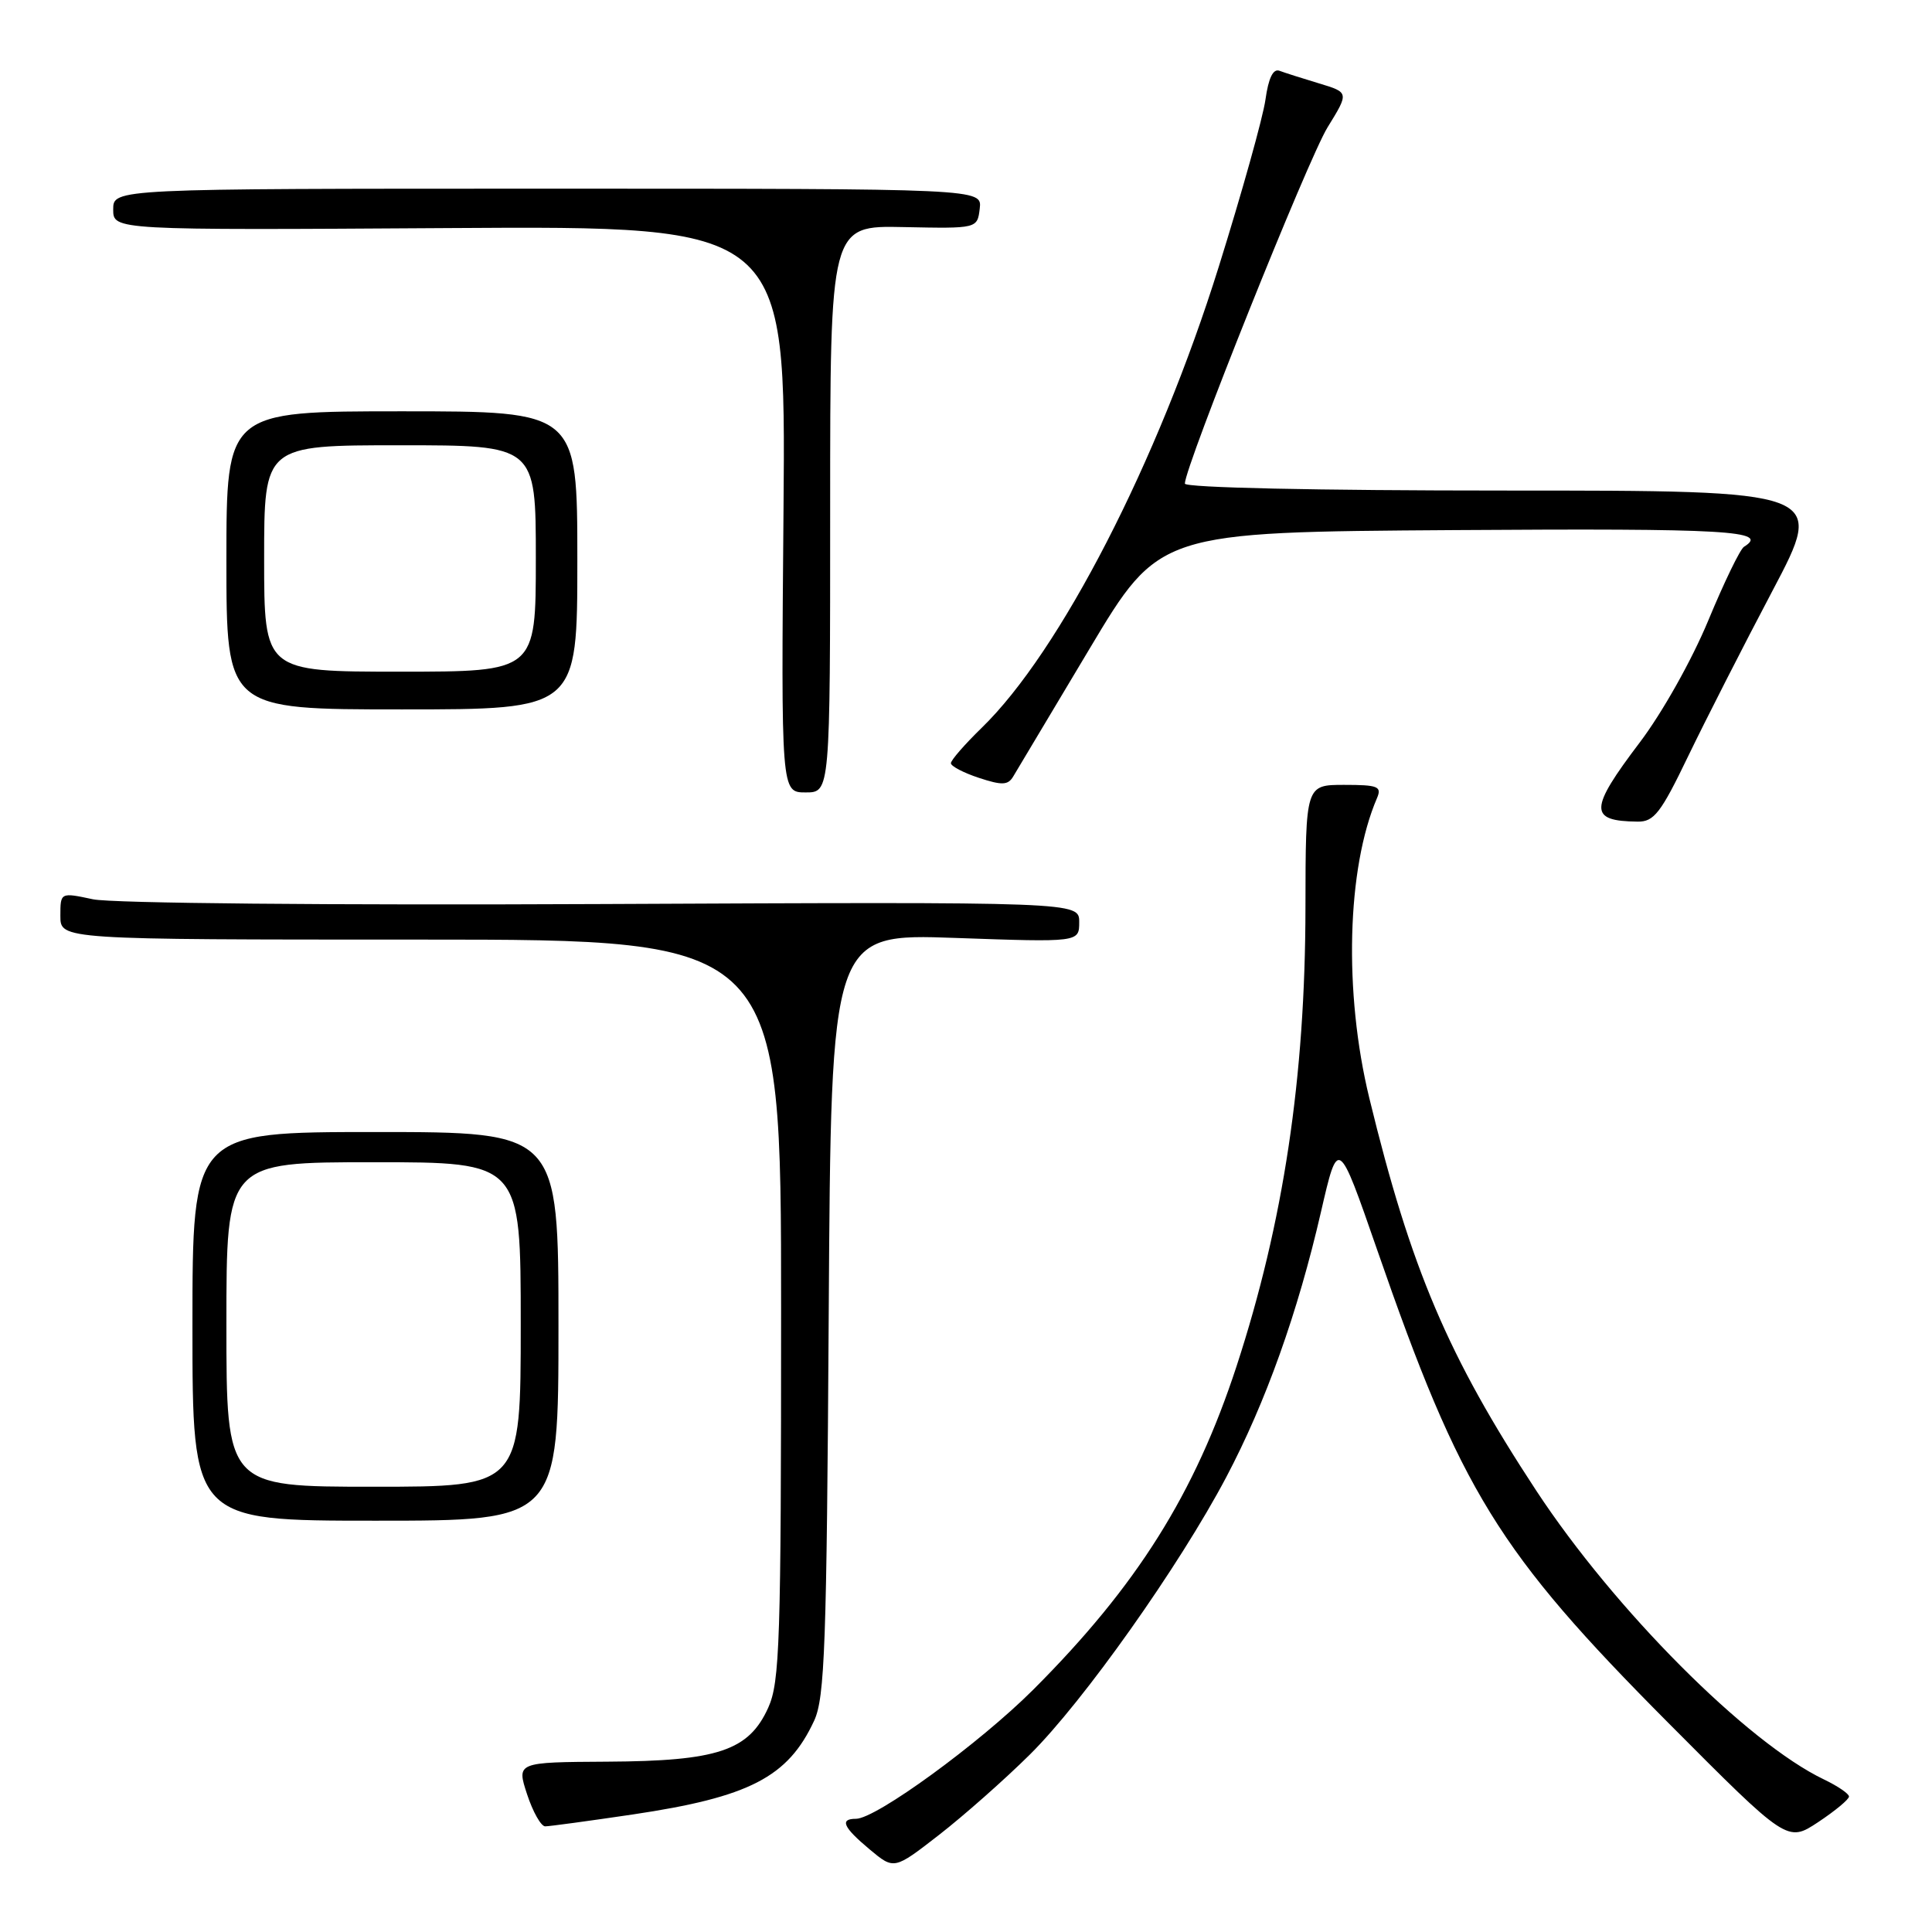 <?xml version="1.0" encoding="UTF-8" standalone="no"?>
<!DOCTYPE svg PUBLIC "-//W3C//DTD SVG 1.1//EN" "http://www.w3.org/Graphics/SVG/1.1/DTD/svg11.dtd" >
<svg xmlns="http://www.w3.org/2000/svg" xmlns:xlink="http://www.w3.org/1999/xlink" version="1.1" viewBox="0 0 256 256">
 <g >
 <path fill="currentColor"
d=" M 136.45 232.50 C 143.54 225.49 156.27 207.50 162.48 195.74 C 167.72 185.81 171.96 173.94 175.03 160.61 C 177.31 150.71 177.31 150.71 182.48 165.61 C 193.58 197.64 198.49 205.60 221.09 228.32 C 236.83 244.14 236.83 244.14 240.92 241.44 C 243.16 239.95 245.00 238.43 245.00 238.05 C 245.00 237.68 243.52 236.67 241.71 235.80 C 231.52 230.94 213.92 213.28 203.55 197.50 C 191.87 179.72 186.95 168.16 181.44 145.50 C 178.04 131.53 178.46 115.04 182.46 105.75 C 183.12 104.21 182.59 104.00 178.11 104.00 C 173.00 104.00 173.00 104.00 172.98 120.25 C 172.96 142.77 170.07 161.98 163.86 181.00 C 158.32 197.94 150.66 210.14 136.90 223.90 C 129.79 231.00 116.07 241.00 113.42 241.00 C 111.22 241.00 111.72 242.12 115.24 245.06 C 118.47 247.76 118.47 247.76 124.43 243.13 C 127.71 240.58 133.12 235.80 136.45 232.50 Z  M 83.82 240.43 C 99.29 238.13 104.41 235.49 107.88 228.00 C 109.29 224.95 109.54 218.03 109.81 174.10 C 110.12 123.70 110.12 123.70 126.56 124.28 C 143.00 124.86 143.00 124.86 143.00 122.18 C 143.00 119.50 143.00 119.50 79.82 119.79 C 43.83 119.96 14.78 119.69 12.32 119.16 C 8.00 118.24 8.00 118.24 8.00 121.37 C 8.00 124.50 8.00 124.50 55.75 124.50 C 103.50 124.50 103.50 124.50 103.50 173.50 C 103.50 217.64 103.33 222.88 101.79 226.29 C 99.21 231.98 95.11 233.35 80.47 233.43 C 68.45 233.50 68.45 233.50 69.84 237.75 C 70.61 240.09 71.69 242.00 72.24 242.00 C 72.79 242.00 78.00 241.29 83.82 240.43 Z  M 74.00 175.75 C 74.00 150.00 74.00 150.00 49.75 150.00 C 25.50 150.00 25.50 150.00 25.50 175.75 C 25.50 201.50 25.50 201.50 49.75 201.50 C 74.00 201.50 74.00 201.50 74.00 175.75 Z  M 223.69 100.20 C 226.00 95.42 231.03 85.54 234.88 78.25 C 241.87 65.00 241.87 65.00 199.44 65.00 C 174.43 65.00 157.00 64.62 157.00 64.08 C 157.00 61.84 173.34 21.02 175.91 16.87 C 178.76 12.25 178.76 12.25 174.78 11.05 C 172.59 10.39 170.23 9.64 169.54 9.38 C 168.70 9.06 168.08 10.33 167.68 13.20 C 167.35 15.56 164.56 25.53 161.49 35.35 C 153.42 61.18 140.47 86.36 130.07 96.45 C 127.83 98.63 126.00 100.73 126.00 101.13 C 126.00 101.52 127.67 102.40 129.71 103.07 C 132.77 104.08 133.56 104.05 134.25 102.90 C 134.71 102.13 139.26 94.53 144.35 86.00 C 153.61 70.50 153.61 70.50 192.80 70.24 C 228.99 70.00 234.53 70.32 231.09 72.45 C 230.58 72.76 228.45 77.16 226.35 82.23 C 224.18 87.46 220.25 94.46 217.26 98.40 C 210.55 107.26 210.51 108.80 217.00 108.87 C 219.16 108.90 220.07 107.73 223.69 100.20 Z  M 110.00 67.44 C 110.00 29.88 110.00 29.88 119.75 30.09 C 129.50 30.29 129.50 30.29 129.82 27.64 C 130.13 25.00 130.13 25.00 72.57 25.00 C 15.00 25.00 15.00 25.00 15.00 27.75 C 15.00 30.50 15.00 30.50 59.57 30.22 C 104.13 29.94 104.13 29.94 103.82 67.47 C 103.50 105.00 103.50 105.00 106.75 105.00 C 110.00 105.00 110.00 105.00 110.00 67.44 Z  M 76.50 74.25 C 76.50 54.50 76.50 54.50 53.25 54.50 C 30.00 54.50 30.00 54.50 30.00 74.25 C 30.00 94.00 30.00 94.00 53.25 94.00 C 76.50 94.00 76.50 94.00 76.50 74.25 Z  M 30.00 175.50 C 30.00 154.00 30.00 154.00 49.50 154.00 C 69.00 154.00 69.00 154.00 69.00 175.50 C 69.00 197.00 69.00 197.00 49.50 197.00 C 30.00 197.00 30.00 197.00 30.00 175.50 Z  M 35.00 74.00 C 35.00 59.00 35.00 59.00 53.00 59.00 C 71.00 59.00 71.00 59.00 71.00 74.00 C 71.00 89.00 71.00 89.00 53.00 89.00 C 35.00 89.00 35.00 89.00 35.00 74.00 Z "/>
</g>
</svg>